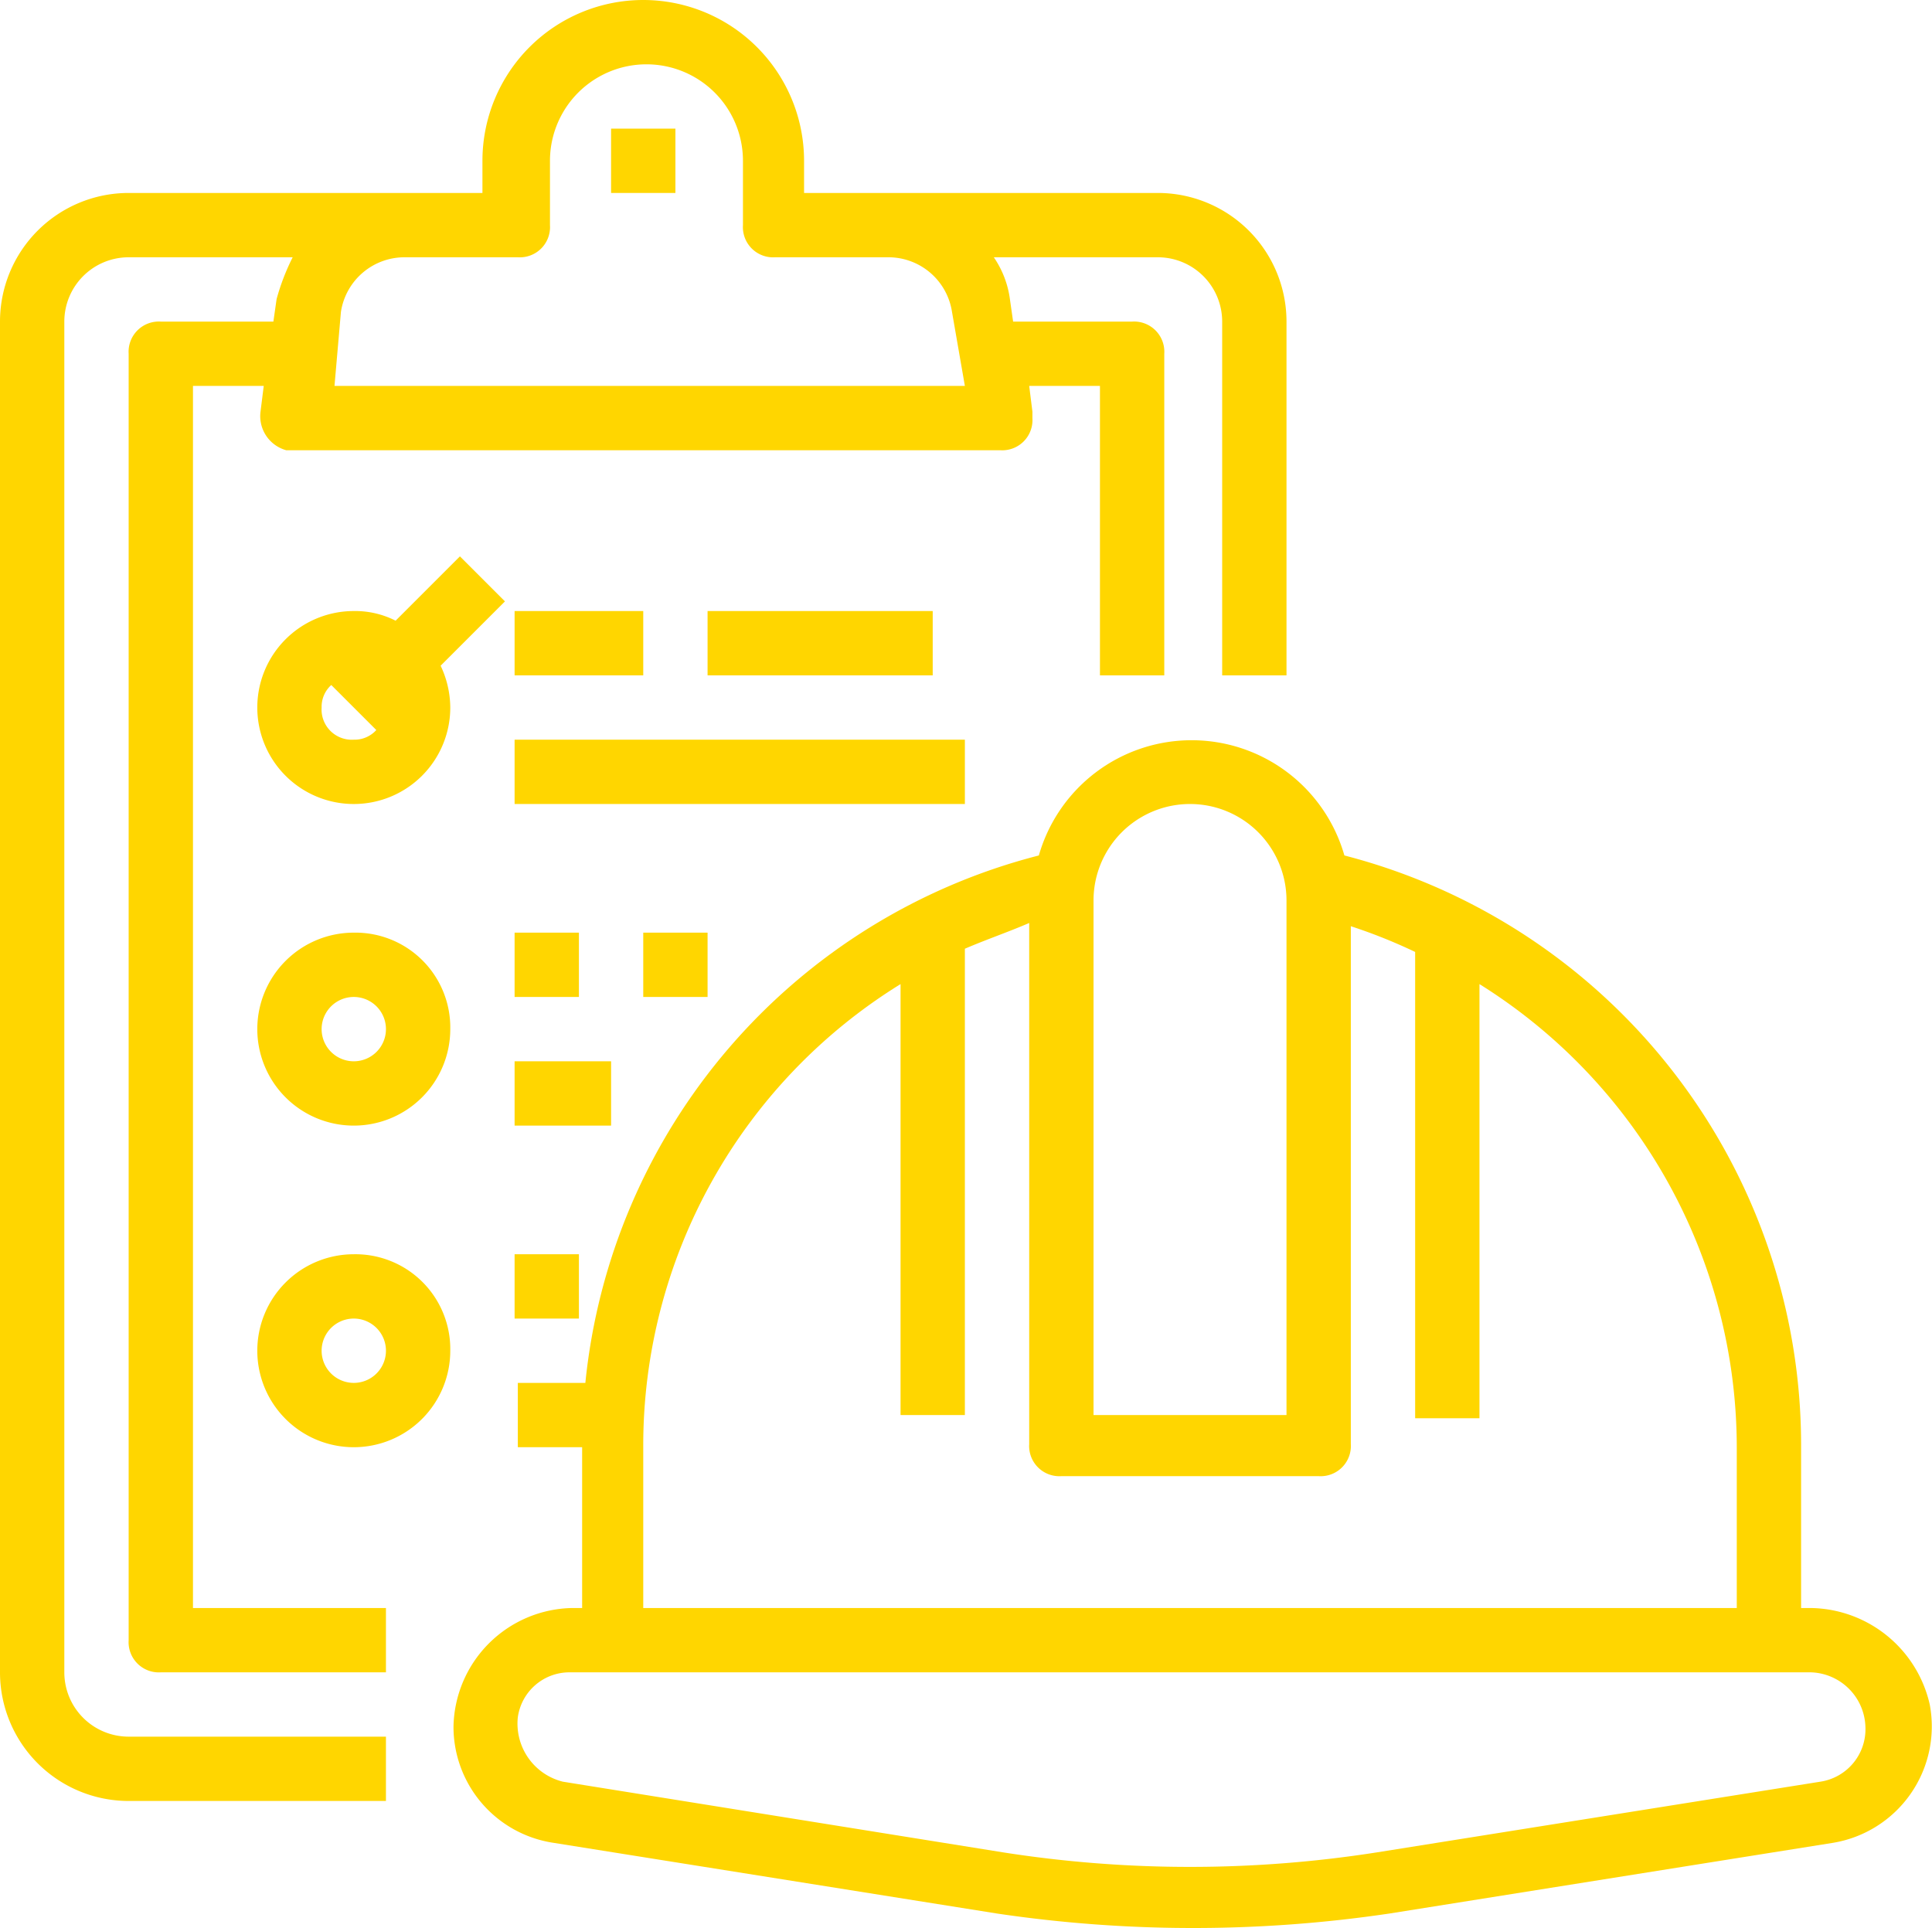 <svg xmlns="http://www.w3.org/2000/svg" viewBox="0 0 60.07 59.95"><defs><style>.cls-1{fill:#ffd600;}</style></defs><g id="Livello_2" data-name="Livello 2"><g id="Livello_1-2" data-name="Livello 1"><path class="cls-1" d="M4,56h8V54H4a2,2,0,0,1-2-2V10A2,2,0,0,1,4,8H9.1a6.94,6.94,0,0,0-.5,1.3l-.1.7H5a.94.94,0,0,0-1,1V51a.94.94,0,0,0,1,1h7V50H6V12H8.2l-.1.8A1.1,1.1,0,0,0,8.9,14H31.1a.94.94,0,0,0,1-1v-.2L32,12h2.2v9h2V11a.94.94,0,0,0-1-1H31.5l-.1-.7A3,3,0,0,0,30.9,8H36a2,2,0,0,1,2,2V21h2V10a4,4,0,0,0-4-4H25V5A5,5,0,0,0,15,5V6H4a4,4,0,0,0-4,4V52A4,4,0,0,0,4,56ZM10.6,9.7a2,2,0,0,1,2-1.7h3.5a.94.94,0,0,0,1-1V5a3,3,0,0,1,6,0V7a.94.94,0,0,0,1,1h3.5a2,2,0,0,1,2,1.7L30,12H10.4Z"/><rect class="cls-1" x="19" y="4" width="2" height="2"/><path class="cls-1" d="M14.3,17.3l-2,2A2.77,2.77,0,0,0,11,19a3,3,0,1,0,3,3,3.08,3.08,0,0,0-.3-1.3l2-2ZM11,23a.94.94,0,0,1-1-1,.91.91,0,0,1,.3-.7l1.4,1.4A.91.91,0,0,1,11,23Z"/><rect class="cls-1" x="16" y="19" width="4" height="2"/><rect class="cls-1" x="22" y="19" width="7" height="2"/><rect class="cls-1" x="16" y="23" width="14" height="2"/><path class="cls-1" d="M11,29a3,3,0,1,0,3,3A2.95,2.95,0,0,0,11,29Zm0,4a1,1,0,0,1,0-2,1,1,0,0,1,0,2Z"/><rect class="cls-1" x="16" y="29" width="2" height="2"/><rect class="cls-1" x="20" y="29" width="2" height="2"/><rect class="cls-1" x="16" y="33" width="3" height="2"/><path class="cls-1" d="M11,39a3,3,0,1,0,3,3A2.95,2.95,0,0,0,11,39Zm0,4a1,1,0,0,1,0-2,1,1,0,0,1,0,2Z"/><rect class="cls-1" x="16" y="39" width="2" height="2"/><path class="cls-1" d="M56.3,50H56V45A18.94,18.94,0,0,0,41.8,26.6a4.94,4.94,0,0,0-9.5,0A18.88,18.88,0,0,0,18.2,43H16.1v2h2v5h-.3a3.76,3.76,0,0,0-3.7,3.7,3.65,3.65,0,0,0,3.1,3.6L31,59.5a41.57,41.57,0,0,0,12.2,0L57,57.3h0A3.67,3.67,0,0,0,60,53,3.85,3.85,0,0,0,56.3,50ZM34,28a3,3,0,0,1,6,0V44H34ZM20,45a16.86,16.86,0,0,1,8-14.4V44h2V29.5c.7-.3,1.3-.5,2-.8V44.9a.94.94,0,0,0,1,1h8a.94.94,0,0,0,1-1V28.8a16.67,16.67,0,0,1,2,.8V44.1h2V30.6A17,17,0,0,1,54,45v5H20ZM56.6,55.4h0L42.8,57.6a37.6,37.6,0,0,1-11.6,0L17.5,55.4a1.86,1.86,0,0,1-1.4-2A1.62,1.62,0,0,1,17.7,52H56.3A1.75,1.75,0,0,1,58,53.7a1.65,1.65,0,0,1-1.4,1.7Z"/></g></g></svg>